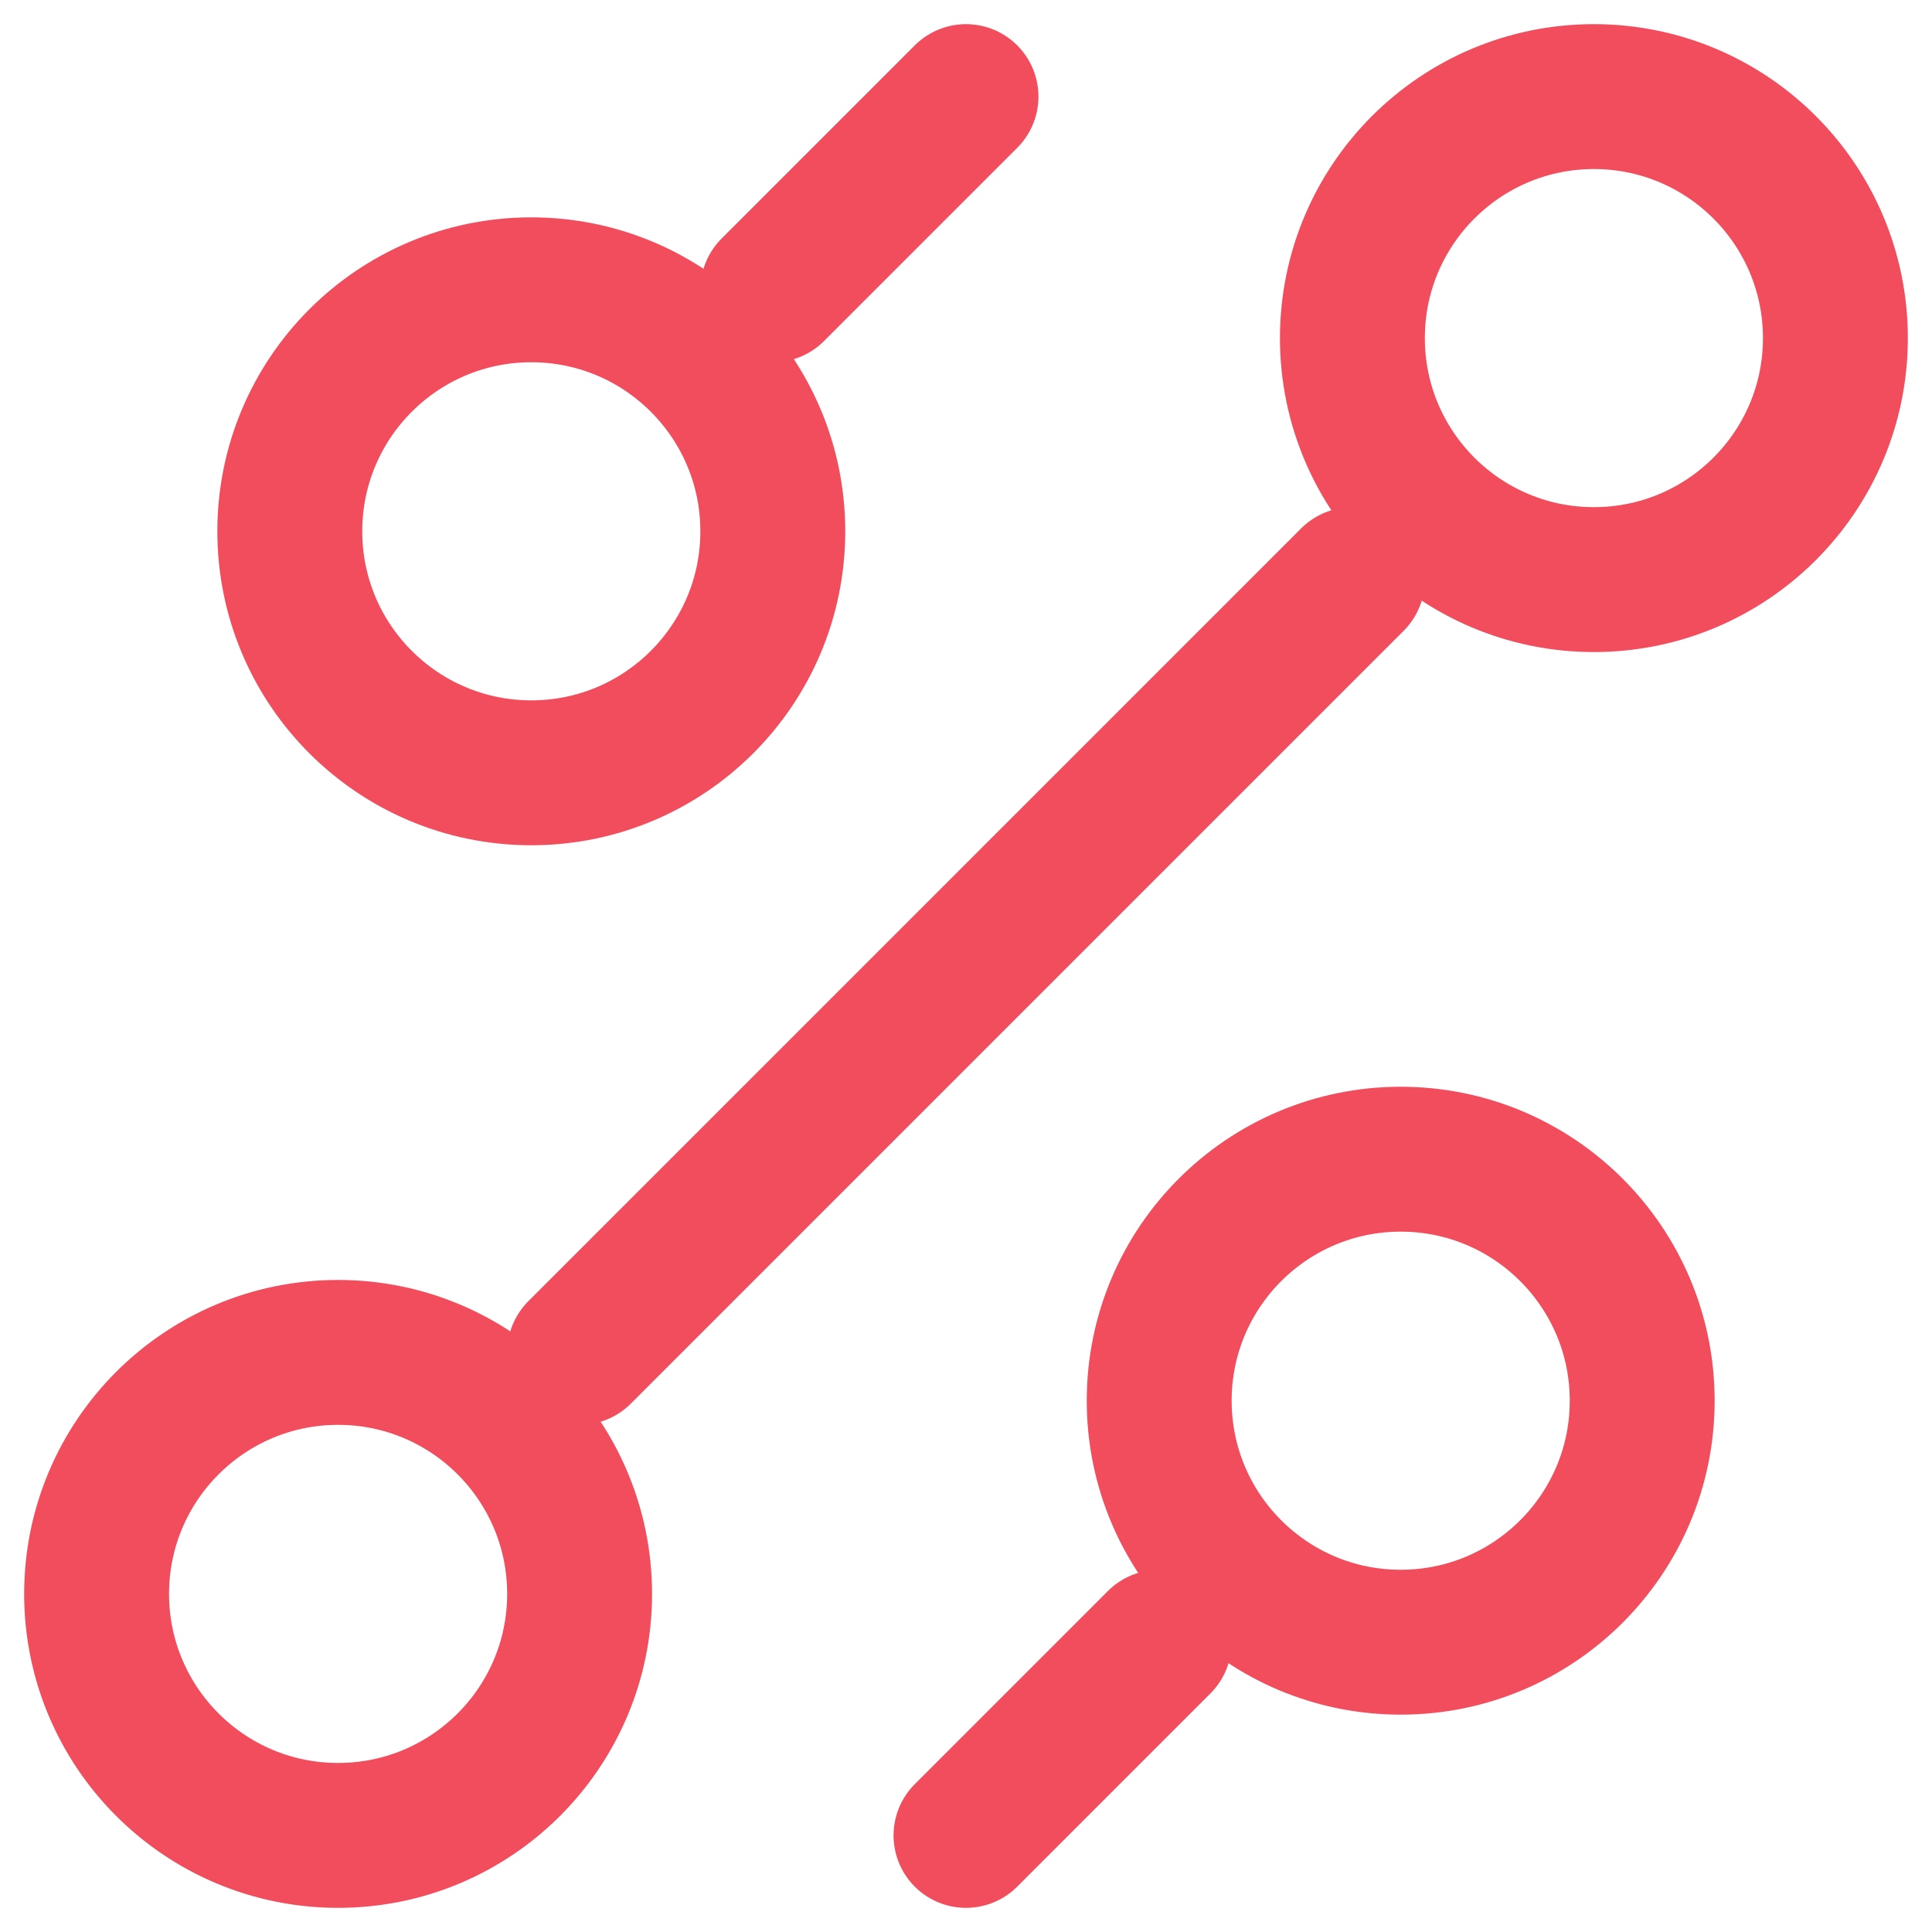 <svg width="40" height="40" viewBox="0 0 40 40" fill="none" xmlns="http://www.w3.org/2000/svg">
<path d="M20 38L24 34M29 34C31.761 34 34 31.761 34 29C34 26.239 31.761 24 29 24C26.239 24 24 26.239 24 29C24 31.761 26.239 34 29 34ZM16 6L20 2L16 6ZM11 16C13.761 16 16 13.761 16 11C16 8.239 13.761 6 11 6C8.239 6 6 8.239 6 11C6 13.761 8.239 16 11 16ZM12 28L28 12L12 28ZM7 38C9.761 38 12 35.761 12 33C12 30.239 9.761 28 7 28C4.239 28 2 30.239 2 33C2 35.761 4.239 38 7 38ZM33 12C35.761 12 38 9.761 38 7C38 4.239 35.761 2 33 2C30.239 2 28 4.239 28 7C28 9.761 30.239 12 33 12Z" stroke="#F14D5D" stroke-width="3" stroke-linecap="round" stroke-linejoin="round"/>
</svg>
